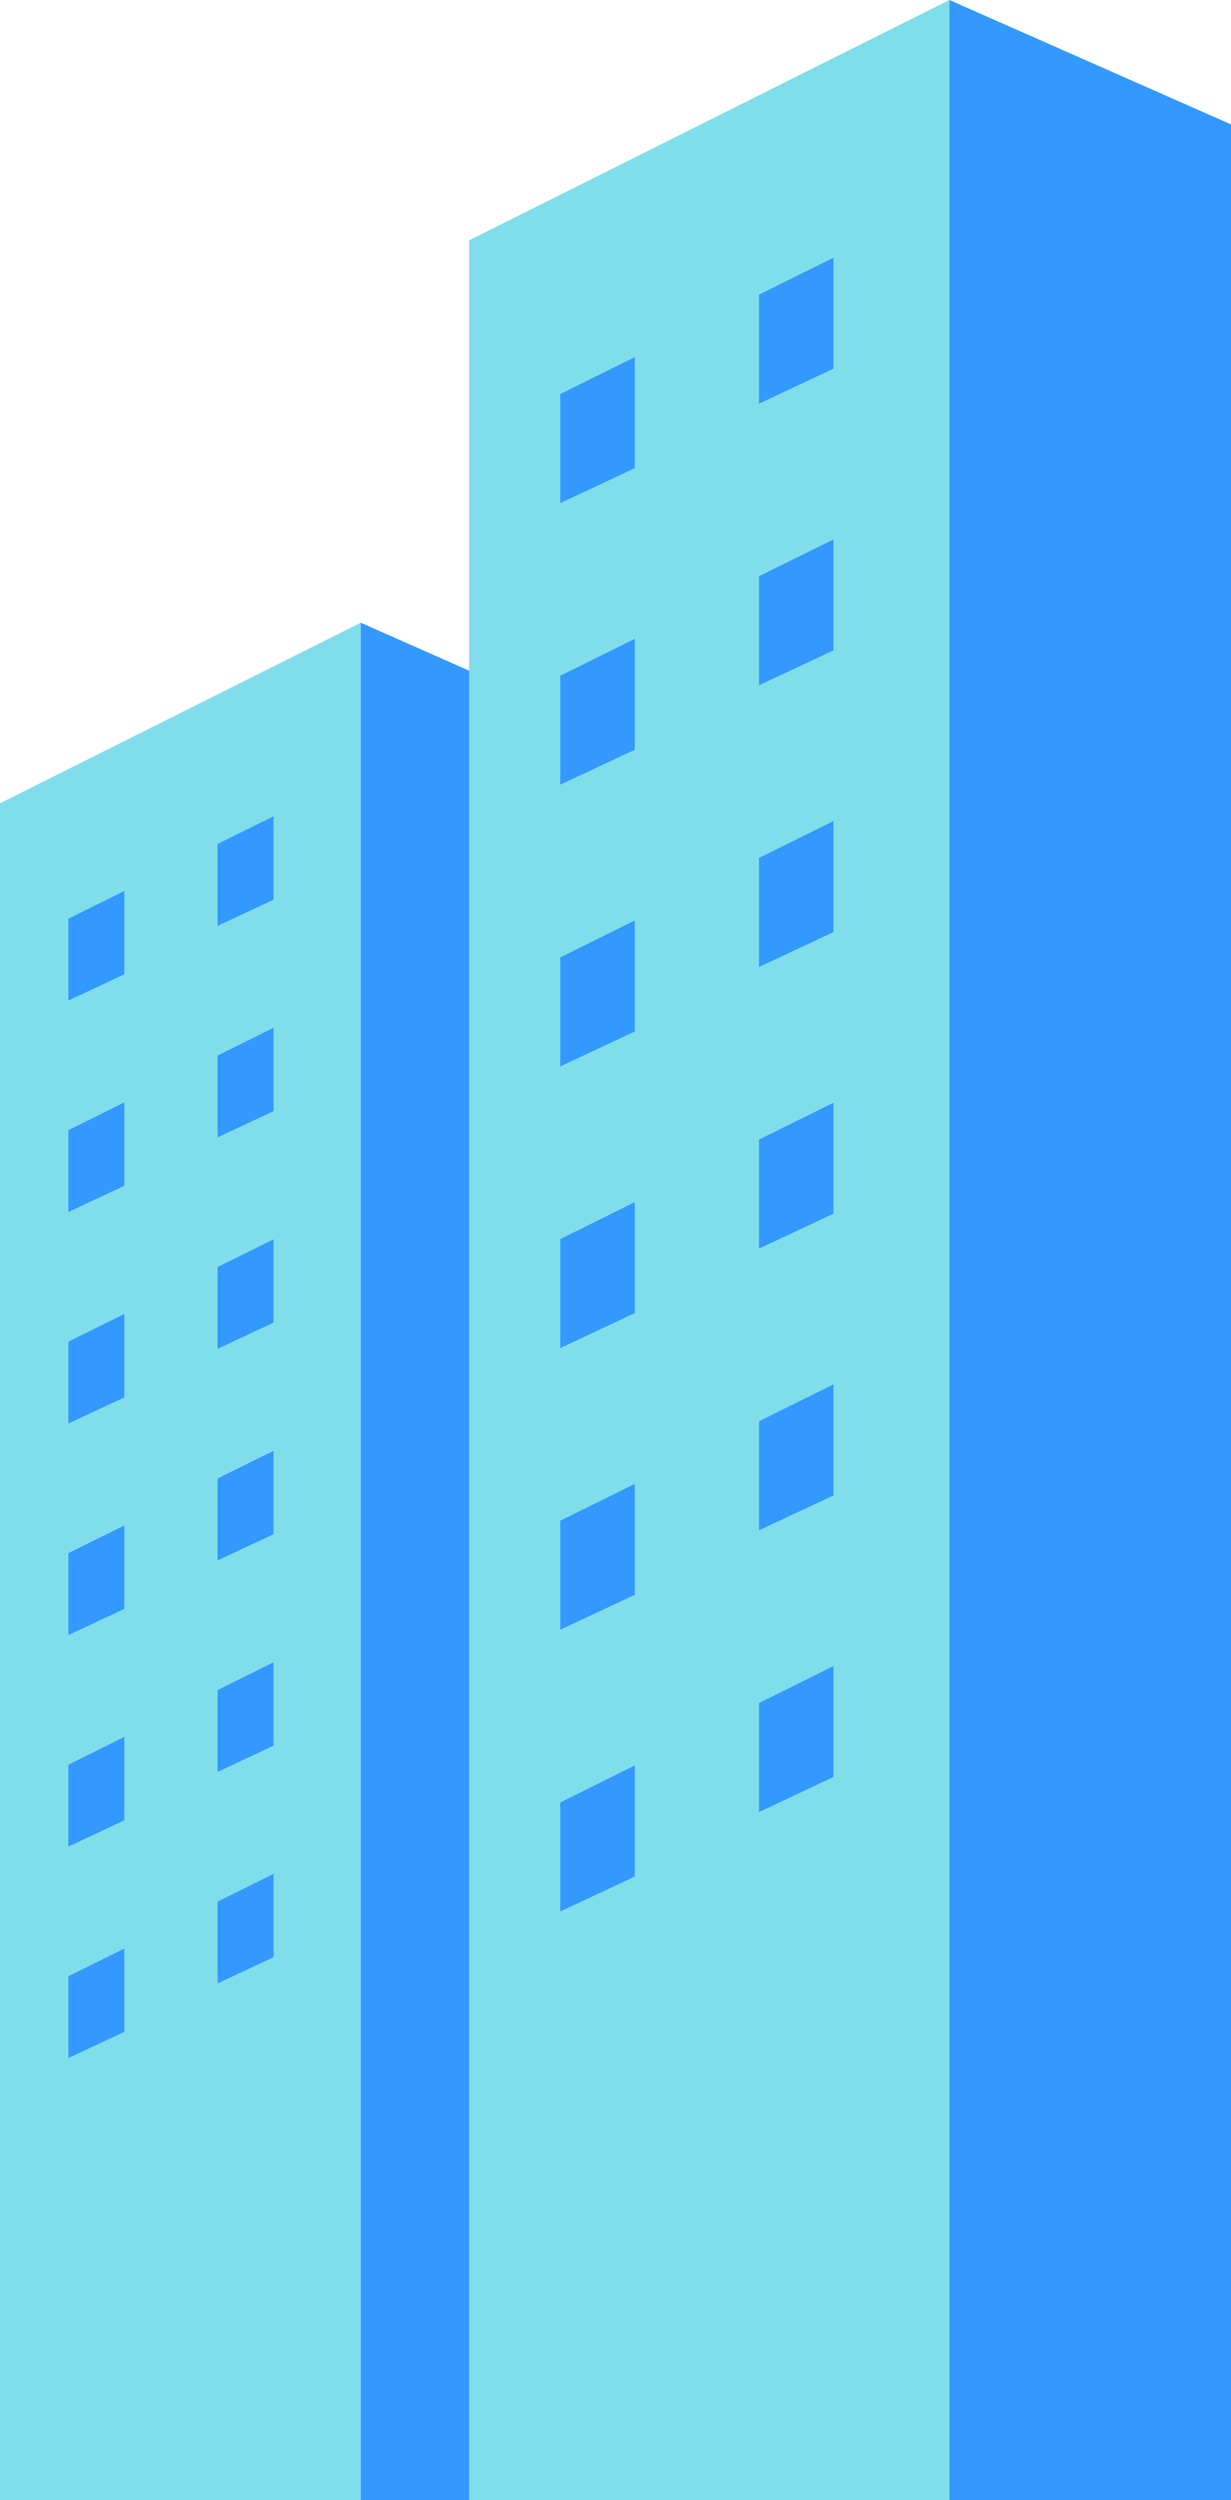<svg xmlns="http://www.w3.org/2000/svg" viewBox="0 0 100.98 205"><defs><style>.cls-1{fill:#80deea;}.cls-2{fill:#39f;}</style></defs><g id="Layer_2" data-name="Layer 2"><g id="Casas"><polygon class="cls-1" points="0 65.87 0 205 29.59 205 29.59 51.06 0 65.87"/><polygon class="cls-2" points="46.93 58.73 29.59 51.06 29.59 205 46.93 205 46.93 58.73"/><polygon class="cls-2" points="5.61 75.33 5.61 82.04 10.2 79.89 10.2 73.05 5.61 75.33"/><polygon class="cls-2" points="17.85 69.2 17.85 75.92 22.44 73.77 22.44 66.93 17.85 69.2"/><polygon class="cls-2" points="5.61 92.67 5.61 99.38 10.2 97.23 10.2 90.39 5.61 92.67"/><polygon class="cls-2" points="17.85 86.55 17.85 93.26 22.44 91.11 22.44 84.27 17.85 86.55"/><polygon class="cls-2" points="5.61 110.01 5.61 116.72 10.2 114.58 10.2 107.74 5.61 110.01"/><polygon class="cls-2" points="17.85 103.89 17.85 110.6 22.44 108.45 22.44 101.62 17.85 103.89"/><polygon class="cls-2" points="5.61 127.35 5.61 134.07 10.2 131.92 10.2 125.08 5.61 127.35"/><polygon class="cls-2" points="17.85 121.23 17.85 127.95 22.44 125.8 22.44 118.96 17.85 121.23"/><polygon class="cls-2" points="5.61 144.7 5.61 151.41 10.2 149.26 10.2 142.42 5.61 144.7"/><polygon class="cls-2" points="17.85 138.58 17.85 145.29 22.44 143.14 22.44 136.3 17.85 138.58"/><polygon class="cls-2" points="5.61 162.04 5.61 168.75 10.2 166.6 10.2 159.77 5.61 162.04"/><polygon class="cls-2" points="17.85 155.92 17.85 162.63 22.44 160.48 22.44 153.65 17.85 155.92"/><polygon class="cls-1" points="38.48 19.71 38.48 205 77.88 205 77.88 0 38.48 19.71"/><polygon class="cls-2" points="100.98 10.2 77.88 0 77.88 205 100.98 205 100.98 10.2"/><polygon class="cls-2" points="45.96 32.31 45.96 41.25 52.07 38.39 52.07 29.28 45.96 32.31"/><polygon class="cls-2" points="62.26 24.16 62.26 33.1 68.37 30.23 68.37 21.13 62.26 24.16"/><polygon class="cls-2" points="45.96 55.41 45.96 64.34 52.07 61.48 52.07 52.38 45.96 55.41"/><polygon class="cls-2" points="62.26 47.25 62.26 56.19 68.37 53.33 68.37 44.23 62.26 47.25"/><polygon class="cls-2" points="45.96 78.5 45.96 87.44 52.07 84.58 52.07 75.47 45.96 78.5"/><polygon class="cls-2" points="62.26 70.35 62.26 79.29 68.37 76.43 68.37 67.32 62.26 70.35"/><polygon class="cls-2" points="45.96 101.6 45.96 110.54 52.07 107.67 52.07 98.57 45.96 101.6"/><polygon class="cls-2" points="62.26 93.44 62.26 102.38 68.37 99.52 68.37 90.42 62.26 93.44"/><polygon class="cls-2" points="45.96 124.69 45.96 133.63 52.07 130.77 52.07 121.67 45.96 124.69"/><polygon class="cls-2" points="62.26 116.54 62.26 125.48 68.37 122.62 68.37 113.51 62.26 116.54"/><polygon class="cls-2" points="45.96 147.79 45.96 156.73 52.07 153.87 52.07 144.76 45.96 147.79"/><polygon class="cls-2" points="62.26 139.64 62.26 148.58 68.37 145.71 68.37 136.61 62.26 139.64"/></g></g></svg>